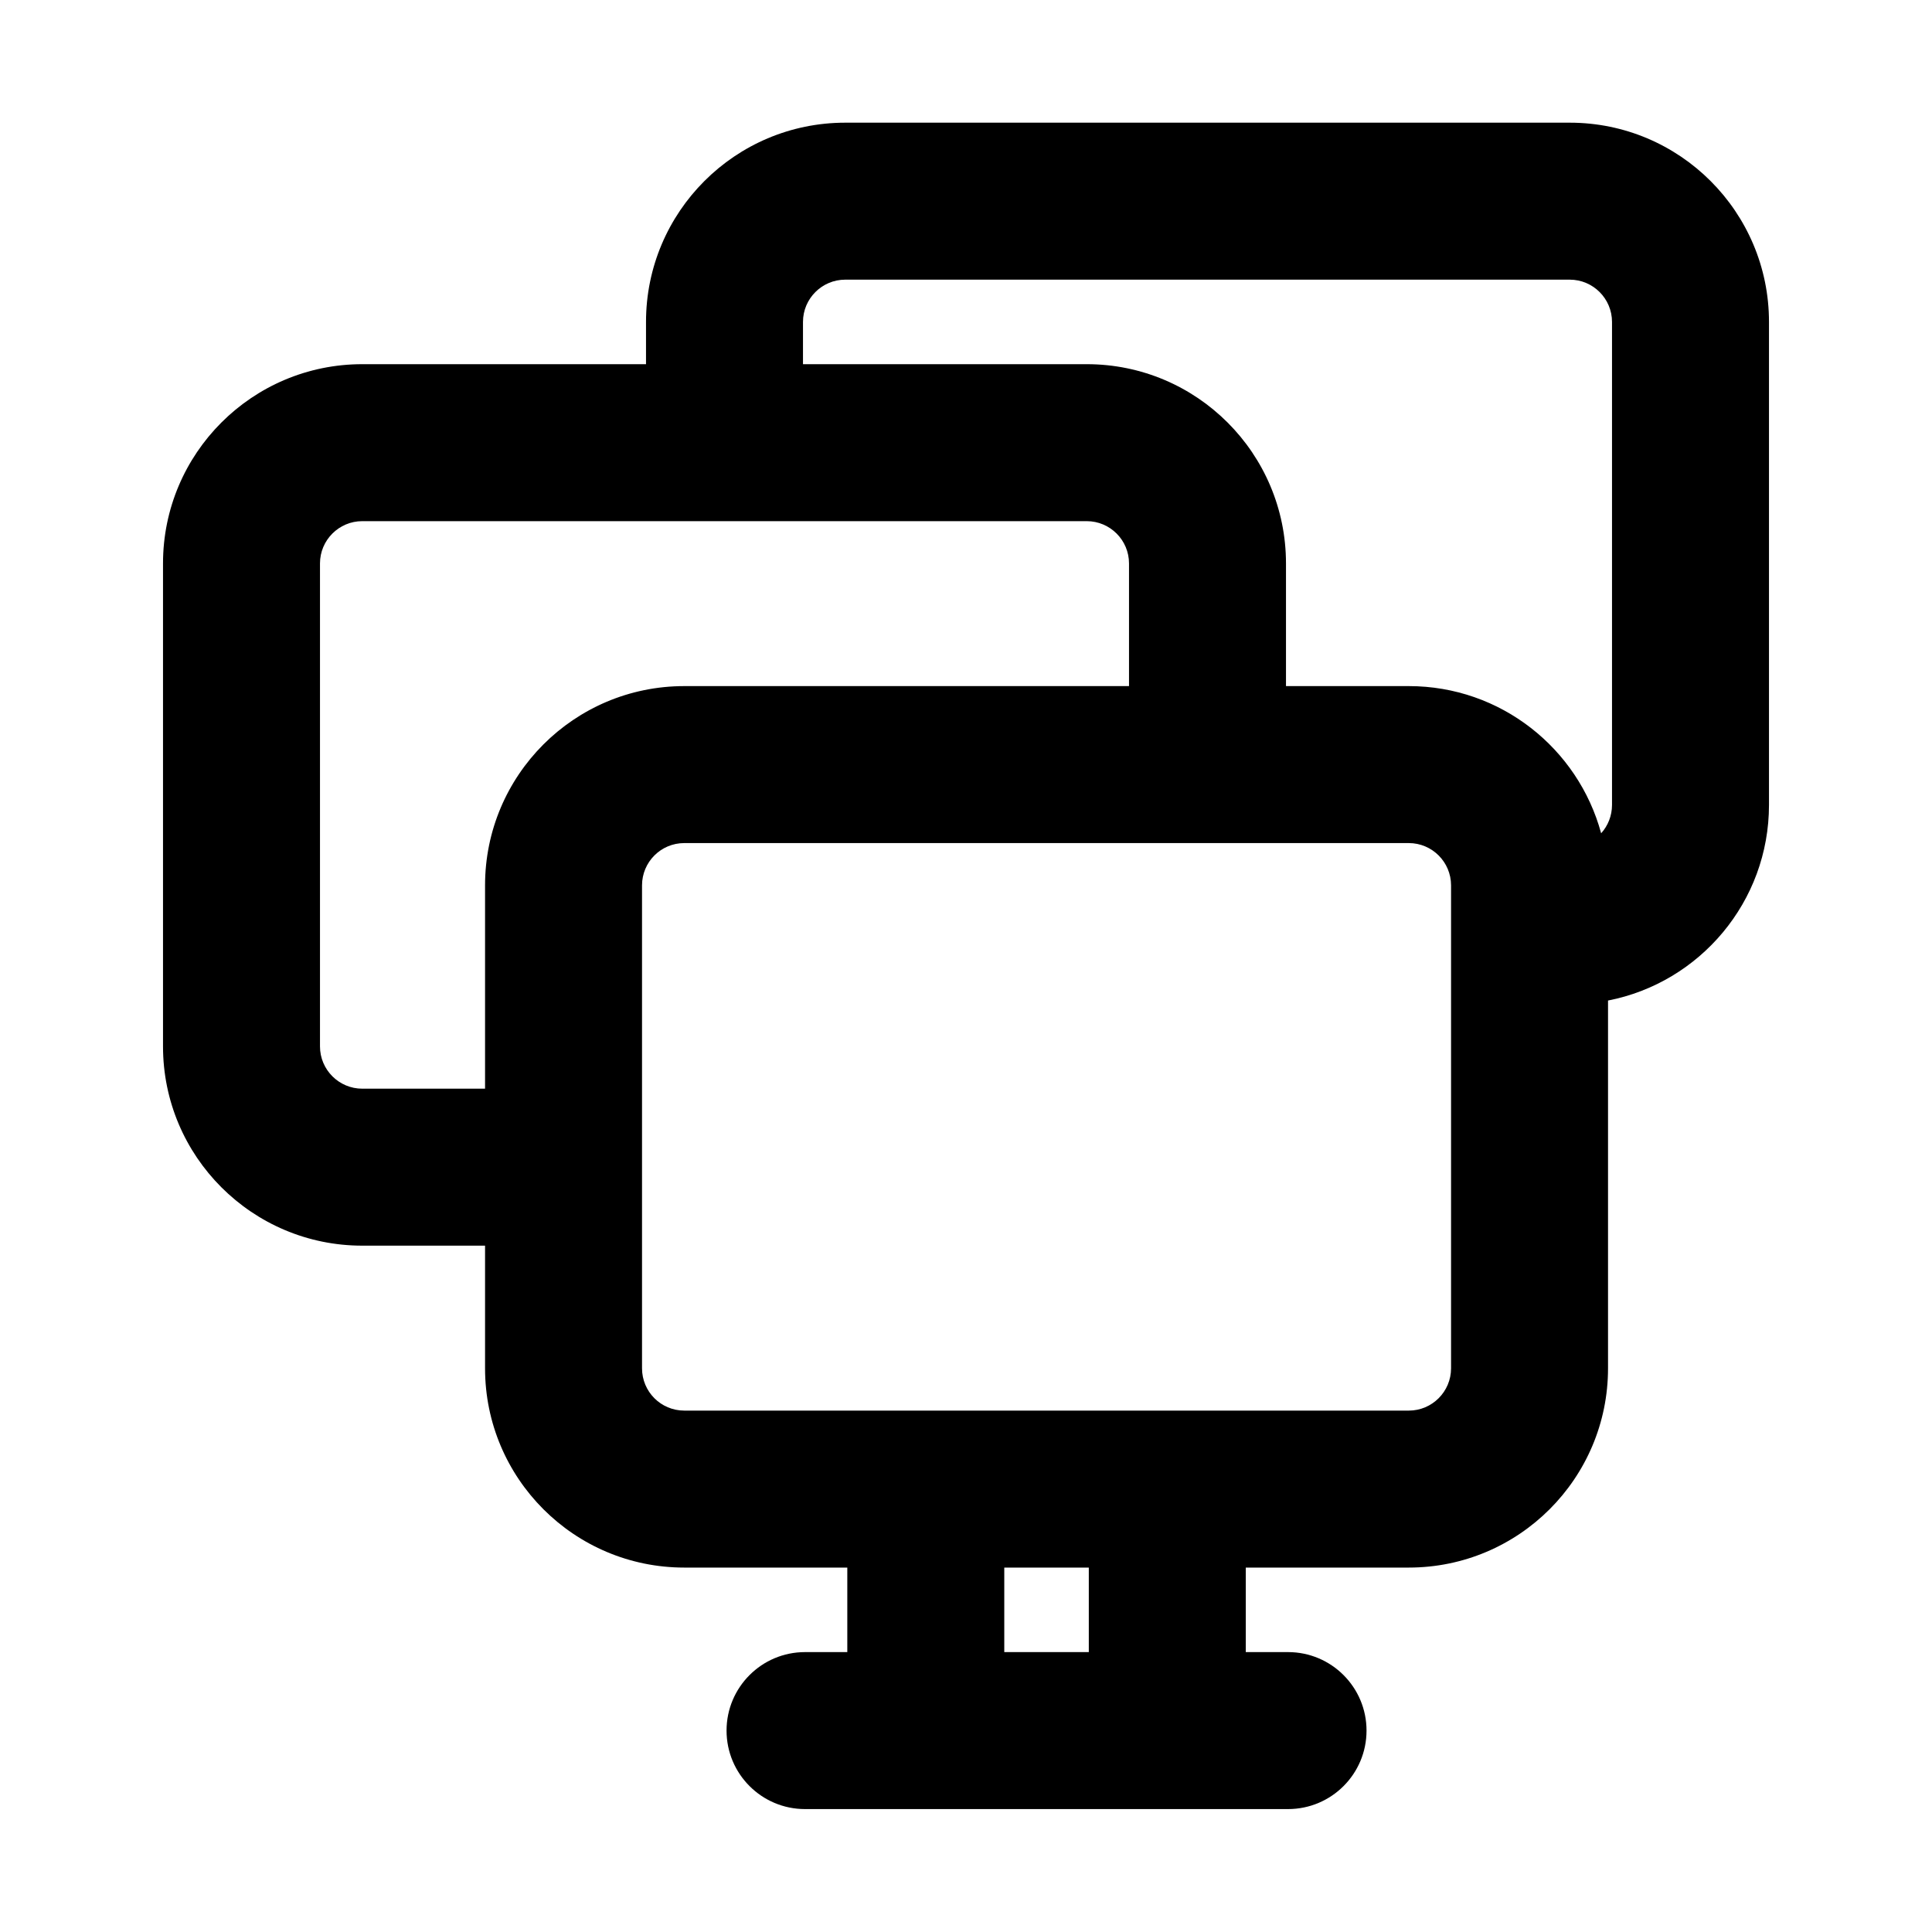 <svg width="16" height="16" viewBox="0 0 16 16" fill="none" xmlns="http://www.w3.org/2000/svg">
<path fill-rule="evenodd" clip-rule="evenodd" d="M5.35 2.666C5.35 1.755 6.089 1.016 7 1.016H13C13.911 1.016 14.65 1.755 14.65 2.666V6.666C14.65 7.469 14.076 8.138 13.317 8.286V11.332C13.317 12.243 12.578 12.982 11.667 12.982H10.317V13.682H10.667C11.026 13.682 11.317 13.973 11.317 14.332C11.317 14.691 11.026 14.982 10.667 14.982H6.667C6.308 14.982 6.017 14.691 6.017 14.332C6.017 13.973 6.308 13.682 6.667 13.682H7.017V12.982H5.667C4.755 12.982 4.017 12.243 4.017 11.332V10.316H3C2.089 10.316 1.35 9.577 1.35 8.666V4.666C1.35 3.755 2.089 3.016 3 3.016H5.35V2.666ZM8.317 12.982V13.682H9.017V12.982H8.317ZM11.667 11.682C11.86 11.682 12.017 11.525 12.017 11.332V7.332C12.017 7.139 11.86 6.982 11.667 6.982H5.667C5.473 6.982 5.317 7.139 5.317 7.332V11.332C5.317 11.525 5.473 11.682 5.667 11.682H11.667ZM13.35 6.666C13.35 6.756 13.316 6.839 13.26 6.901C13.07 6.199 12.429 5.682 11.667 5.682H10.65V4.666C10.65 3.755 9.911 3.016 9 3.016H6.65V2.666C6.65 2.473 6.807 2.316 7 2.316H13C13.193 2.316 13.35 2.473 13.35 2.666V6.666ZM9.35 5.682V4.666C9.35 4.473 9.193 4.316 9 4.316H3C2.807 4.316 2.65 4.473 2.65 4.666V8.666C2.65 8.859 2.807 9.016 3 9.016H4.017V7.332C4.017 6.421 4.755 5.682 5.667 5.682H9.35Z" fill="black"/>
</svg>
